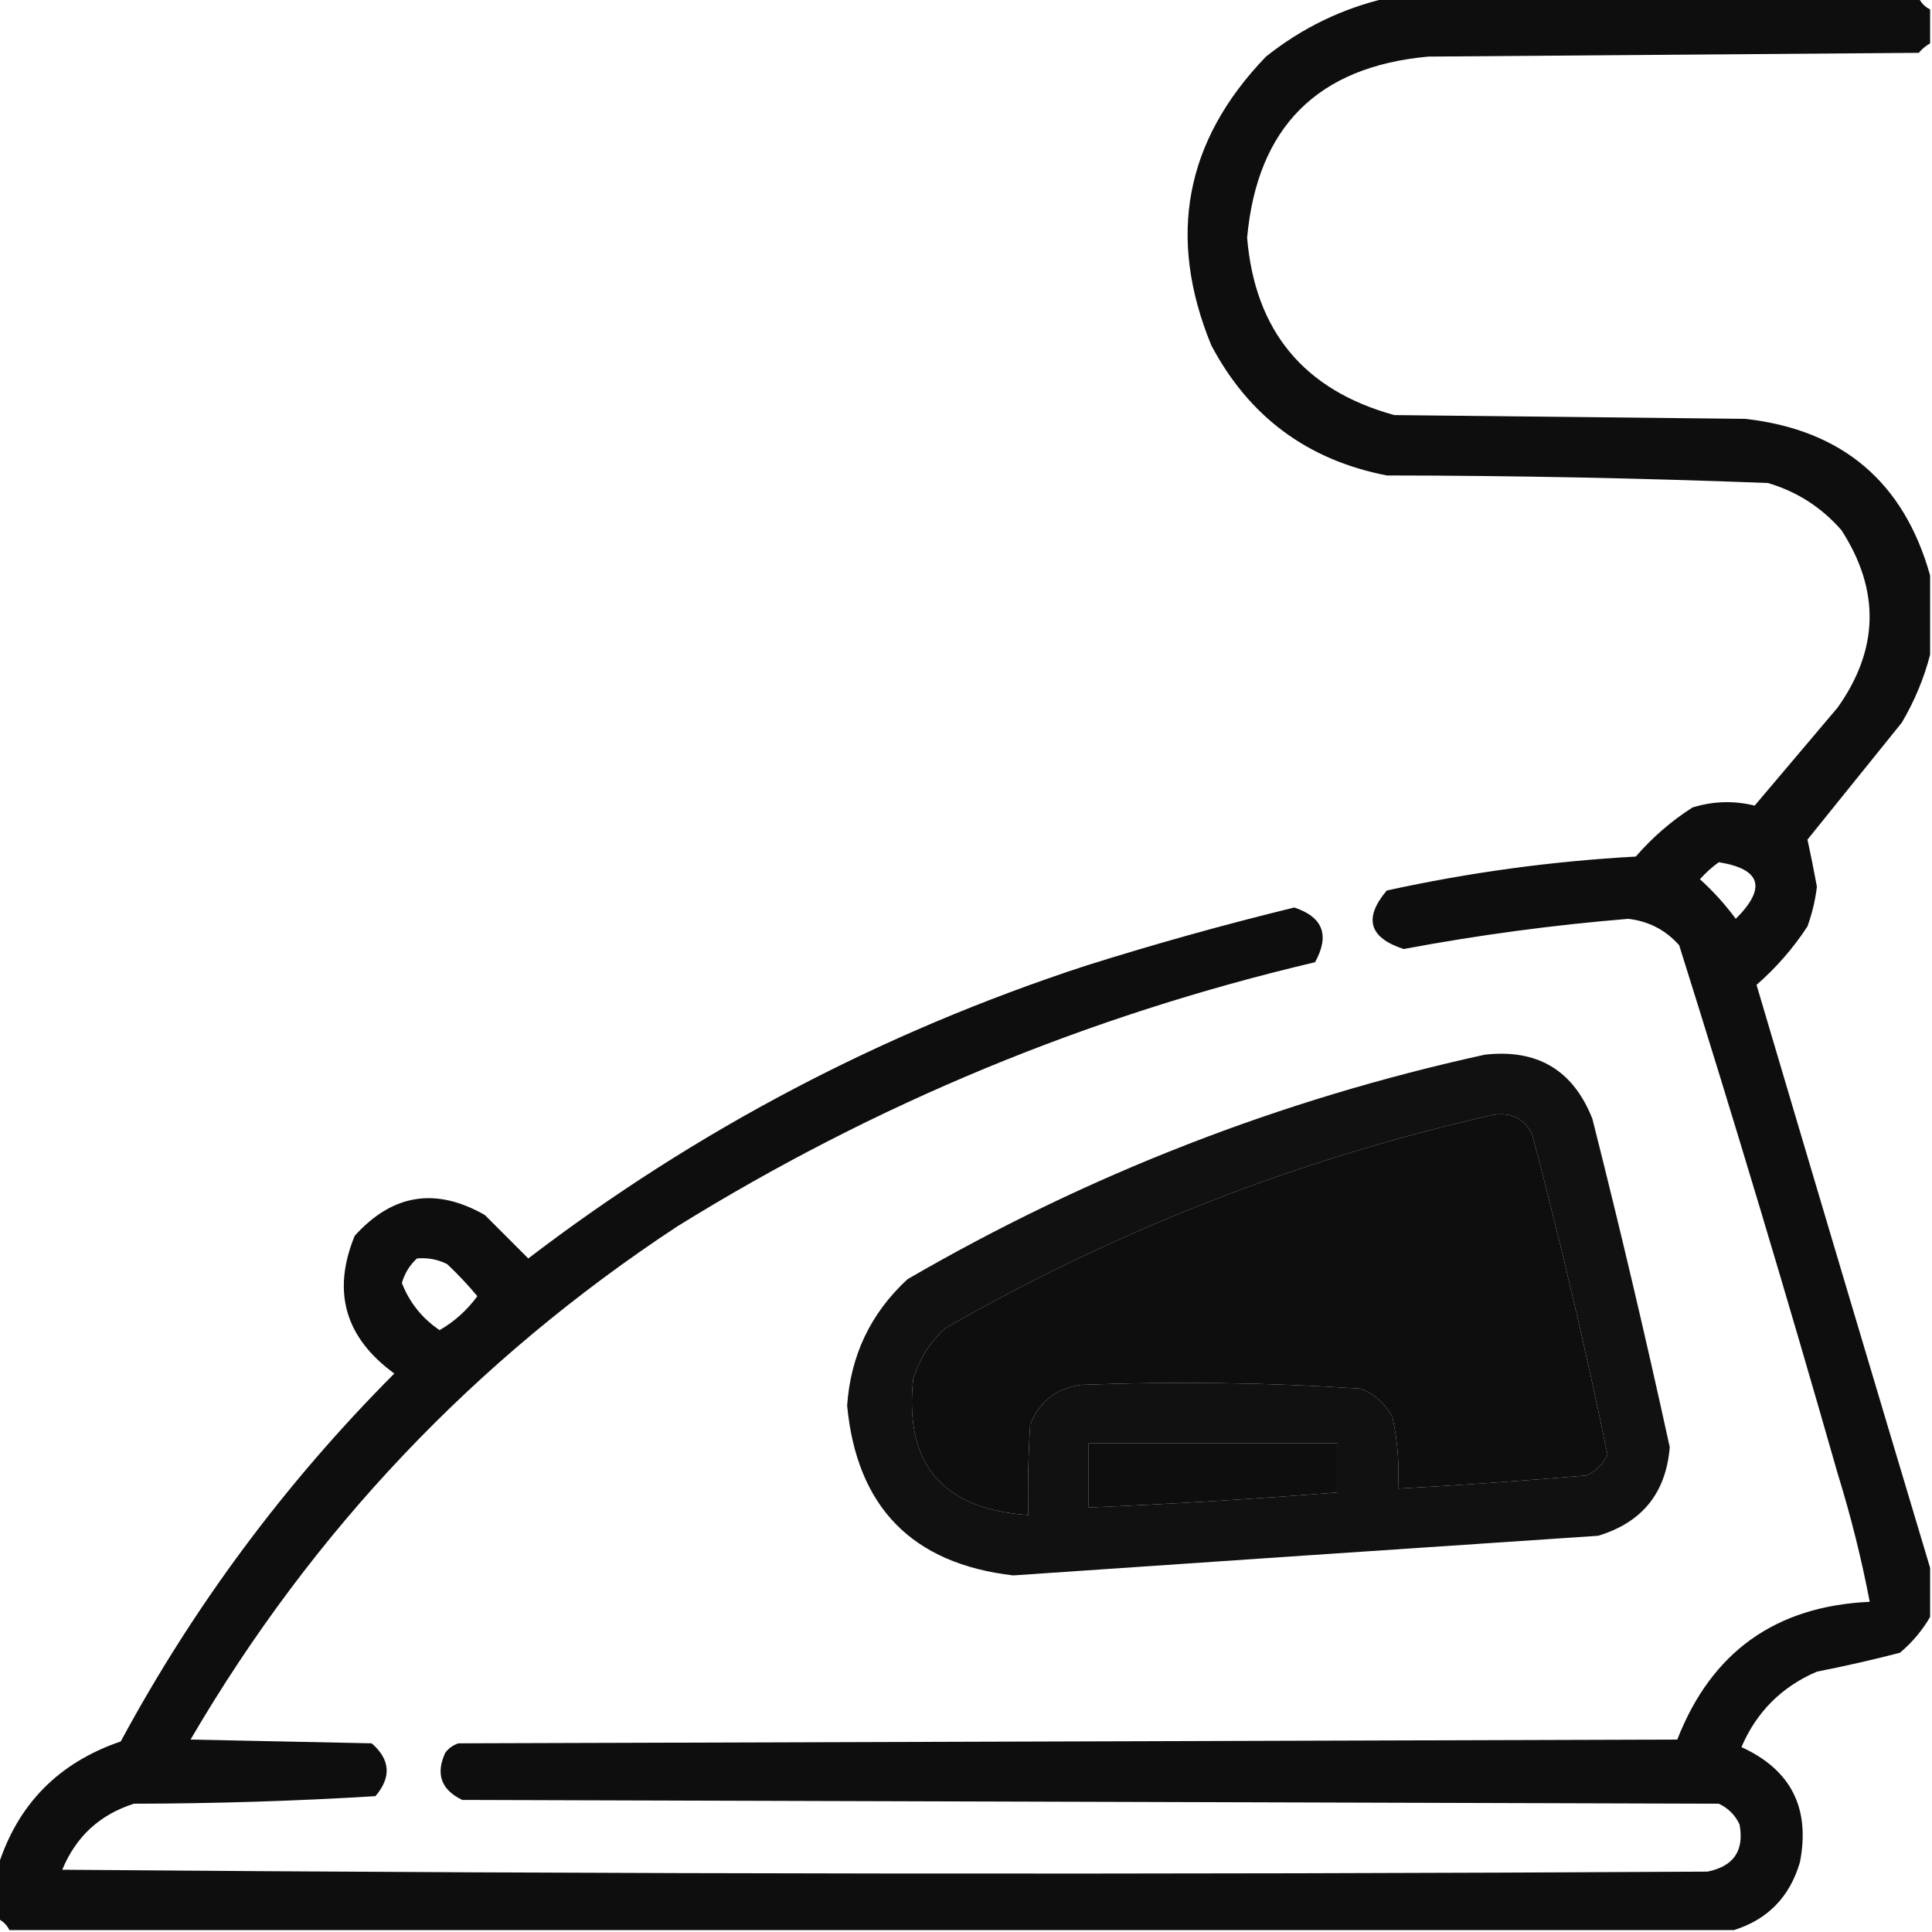 <?xml version="1.0" encoding="UTF-8"?>
<!DOCTYPE svg PUBLIC "-//W3C//DTD SVG 1.1//EN" "http://www.w3.org/Graphics/SVG/1.1/DTD/svg11.dtd">
<svg xmlns="http://www.w3.org/2000/svg" version="1.1" width="512px" height="512px" style="shape-rendering:geometricPrecision; text-rendering:geometricPrecision; image-rendering:optimizeQuality; fill-rule:evenodd; clip-rule:evenodd" xmlns:xlink="http://www.w3.org/1999/xlink">
<g><path style="opacity:0.945" fill="#000000" d="M 367.5,-0.5 C 414.5,-0.5 461.5,-0.5 508.5,-0.5C 509.167,0.833 510.167,1.833 511.5,2.5C 511.5,5.5 511.5,8.5 511.5,11.5C 510.373,12.122 509.373,12.955 508.5,14C 465.167,14.333 421.833,14.667 378.5,15C 349.185,17.662 333.185,33.662 330.5,63C 332.586,87.75 345.586,103.417 369.5,110C 400.5,110.333 431.5,110.667 462.5,111C 488.215,113.89 504.548,127.723 511.5,152.5C 511.5,159.5 511.5,166.5 511.5,173.5C 509.893,179.734 507.393,185.734 504,191.5C 495.667,201.833 487.333,212.167 479,222.5C 479.885,226.557 480.718,230.724 481.5,235C 481.06,238.593 480.227,242.093 479,245.5C 475.246,251.258 470.746,256.425 465.5,261C 480.774,312.612 496.107,364.112 511.5,415.5C 511.5,419.833 511.5,424.167 511.5,428.5C 509.45,432.061 506.783,435.228 503.5,438C 496.243,439.883 488.91,441.55 481.5,443C 472.167,447 465.5,453.667 461.5,463C 474.624,468.997 479.79,479.164 477,493.5C 474.317,502.682 468.483,508.682 459.5,511.5C 307.167,511.5 154.833,511.5 2.5,511.5C 1.833,510.167 0.833,509.167 -0.5,508.5C -0.5,503.833 -0.5,499.167 -0.5,494.5C 4.713,478.119 15.546,467.119 32,461.5C 51.415,425.521 75.581,393.021 104.5,364C 91.431,354.471 87.931,342.305 94,327.5C 104.007,316.396 115.507,314.563 128.5,322C 132.333,325.833 136.167,329.667 140,333.5C 184.57,299.459 233.737,273.626 287.5,256C 305.858,250.212 324.358,245.046 343,240.5C 350.613,243.028 352.446,247.861 348.5,255C 288.251,269.185 231.918,292.519 179.5,325C 125.839,360.325 82.839,405.659 50.5,461C 66.5,461.333 82.5,461.667 98.5,462C 103.446,466.3 103.779,470.967 99.5,476C 78.231,477.3 56.897,477.967 35.5,478C 26.457,480.876 20.123,486.709 16.5,495.5C 161.832,496.667 307.166,496.833 452.5,496C 459.448,494.6 462.281,490.433 461,483.5C 459.833,481 458,479.167 455.5,478C 344.5,477.667 233.5,477.333 122.5,477C 116.902,474.305 115.402,470.138 118,464.5C 118.903,463.299 120.069,462.465 121.5,462C 229.167,461.667 336.833,461.333 444.5,461C 453.548,437.794 470.548,425.627 495.5,424.5C 493.302,413.042 490.469,401.709 487,390.5C 473.616,343.627 459.616,296.96 445,250.5C 441.406,246.453 436.906,244.119 431.5,243.5C 411.485,245.147 391.652,247.814 372,251.5C 362.805,248.514 361.305,243.348 367.5,236C 389.255,231.225 411.255,228.225 433.5,227C 437.909,221.92 442.909,217.586 448.5,214C 453.995,212.293 459.495,212.127 465,213.5C 472.333,204.833 479.667,196.167 487,187.5C 497.943,172.073 498.276,156.406 488,140.5C 482.706,134.437 476.206,130.271 468.5,128C 434.867,126.709 401.2,126.042 367.5,126C 346.493,121.914 330.993,110.414 321,91.5C 309.206,62.752 314.039,37.252 335.5,15C 345.07,7.38 355.737,2.214 367.5,-0.5 Z M 455.5,228.5 C 466.708,230.298 468.208,235.298 460,243.5C 457.203,239.701 454.036,236.201 450.5,233C 452.063,231.264 453.73,229.764 455.5,228.5 Z M 395.5,295.5 C 400.28,294.641 403.78,296.308 406,300.5C 413.472,328.718 420.139,357.051 426,385.5C 424.833,388 423,389.833 420.5,391C 403.847,392.416 387.181,393.582 370.5,394.5C 370.87,388.075 370.37,381.742 369,375.5C 367.108,371.942 364.275,369.442 360.5,368C 335.875,366.382 311.208,366.049 286.5,367C 279.951,367.884 275.451,371.384 273,377.5C 272.5,385.493 272.334,393.493 272.5,401.5C 249.773,399.951 239.606,387.951 242,365.5C 243.616,360.221 246.449,355.721 250.5,352C 296.059,325.881 344.392,307.048 395.5,295.5 Z M 110.5,333.5 C 113.32,333.248 115.986,333.748 118.5,335C 121.35,337.682 124.016,340.516 126.5,343.5C 123.789,347.212 120.456,350.212 116.5,352.5C 111.853,349.356 108.52,345.19 106.5,340C 107.25,337.429 108.583,335.262 110.5,333.5 Z M 288.5,382.5 C 310.5,382.5 332.5,382.5 354.5,382.5C 354.5,386.833 354.5,391.167 354.5,395.5C 332.53,397.248 310.53,398.581 288.5,399.5C 288.5,393.833 288.5,388.167 288.5,382.5 Z"/></g>
<g><path style="opacity:0.932" fill="#000000" d="M 393.5,279.5 C 407.408,277.928 416.908,283.595 422,296.5C 429.308,325.397 436.141,354.397 442.5,383.5C 441.517,395.651 435.183,403.484 423.5,407C 371.829,410.459 320.162,413.959 268.5,417.5C 241.728,414.394 227.061,399.394 224.5,372.5C 225.417,359.169 230.75,348.002 240.5,339C 288.426,311.193 339.426,291.359 393.5,279.5 Z M 395.5,295.5 C 344.392,307.048 296.059,325.881 250.5,352C 246.449,355.721 243.616,360.221 242,365.5C 239.606,387.951 249.773,399.951 272.5,401.5C 272.334,393.493 272.5,385.493 273,377.5C 275.451,371.384 279.951,367.884 286.5,367C 311.208,366.049 335.875,366.382 360.5,368C 364.275,369.442 367.108,371.942 369,375.5C 370.37,381.742 370.87,388.075 370.5,394.5C 387.181,393.582 403.847,392.416 420.5,391C 423,389.833 424.833,388 426,385.5C 420.139,357.051 413.472,328.718 406,300.5C 403.78,296.308 400.28,294.641 395.5,295.5 Z M 288.5,382.5 C 288.5,388.167 288.5,393.833 288.5,399.5C 310.53,398.581 332.53,397.248 354.5,395.5C 354.5,391.167 354.5,386.833 354.5,382.5C 332.5,382.5 310.5,382.5 288.5,382.5 Z"/></g>
</svg>
